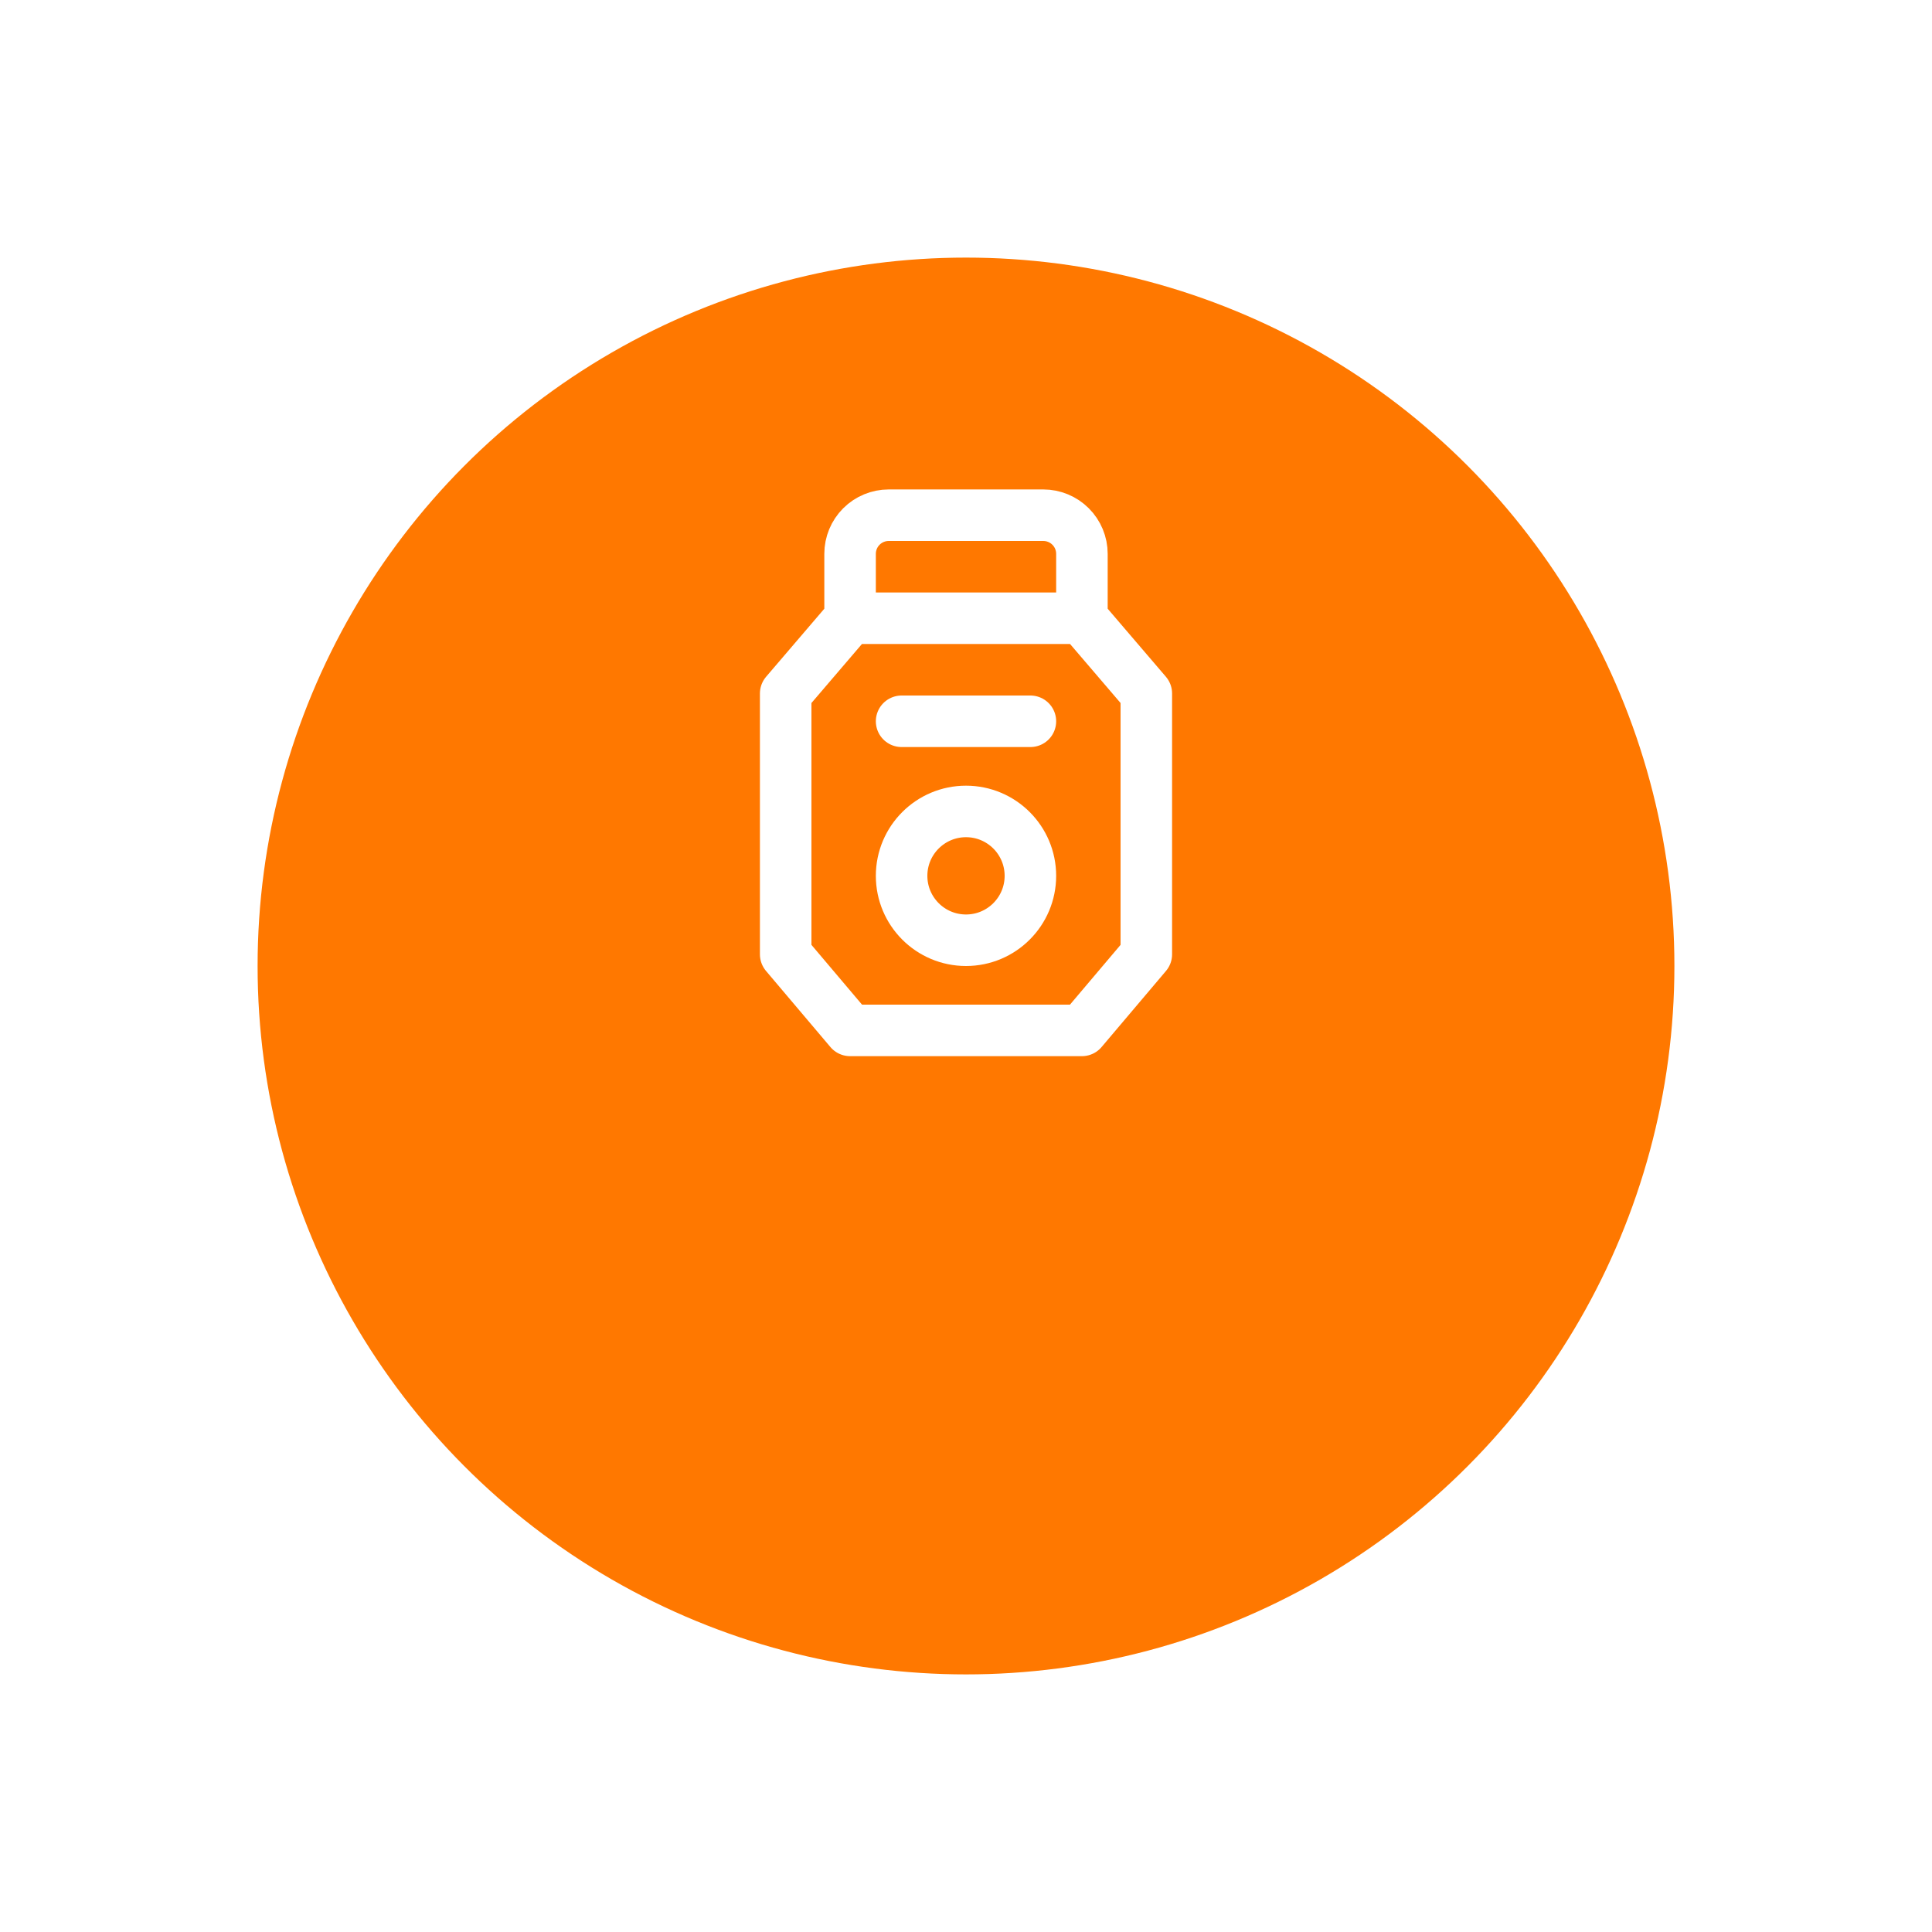 <svg width="150" height="150" viewBox="0 0 150 150" fill="none" xmlns="http://www.w3.org/2000/svg">
<g filter="url(#filter0_d_33_68)">
<circle cx="75" cy="60" r="55" fill="#FF7800"/>
</g>
<path d="M84 48V43C84 42.204 83.684 41.441 83.121 40.879C82.559 40.316 81.796 40 81 40H69C68.204 40 67.441 40.316 66.879 40.879C66.316 41.441 66 42.204 66 43V48M84 48H66L61 53.843V74.092L66 80H84L89 74.092V53.842L84 48ZM70 56H80H70Z" stroke="white" stroke-width="4" stroke-linecap="round" stroke-linejoin="round"/>
<path d="M75 73C77.761 73 80 70.761 80 68C80 65.239 77.761 63 75 63C72.239 63 70 65.239 70 68C70 70.761 72.239 73 75 73Z" stroke="white" stroke-width="4" stroke-linecap="round" stroke-linejoin="round"/>
<defs>
<filter id="filter0_d_33_68" x="0" y="0" width="150" height="150" filterUnits="userSpaceOnUse" color-interpolation-filters="sRGB">
<feFlood flood-opacity="0" result="BackgroundImageFix"/>
<feColorMatrix in="SourceAlpha" type="matrix" values="0 0 0 0 0 0 0 0 0 0 0 0 0 0 0 0 0 0 127 0" result="hardAlpha"/>
<feOffset dy="15"/>
<feGaussianBlur stdDeviation="10"/>
<feComposite in2="hardAlpha" operator="out"/>
<feColorMatrix type="matrix" values="0 0 0 0 0.85 0 0 0 0 0.833 0 0 0 0 0.818 0 0 0 1 0"/>
<feBlend mode="normal" in2="BackgroundImageFix" result="effect1_dropShadow_33_68"/>
<feBlend mode="normal" in="SourceGraphic" in2="effect1_dropShadow_33_68" result="shape"/>
</filter>
</defs>
</svg>

